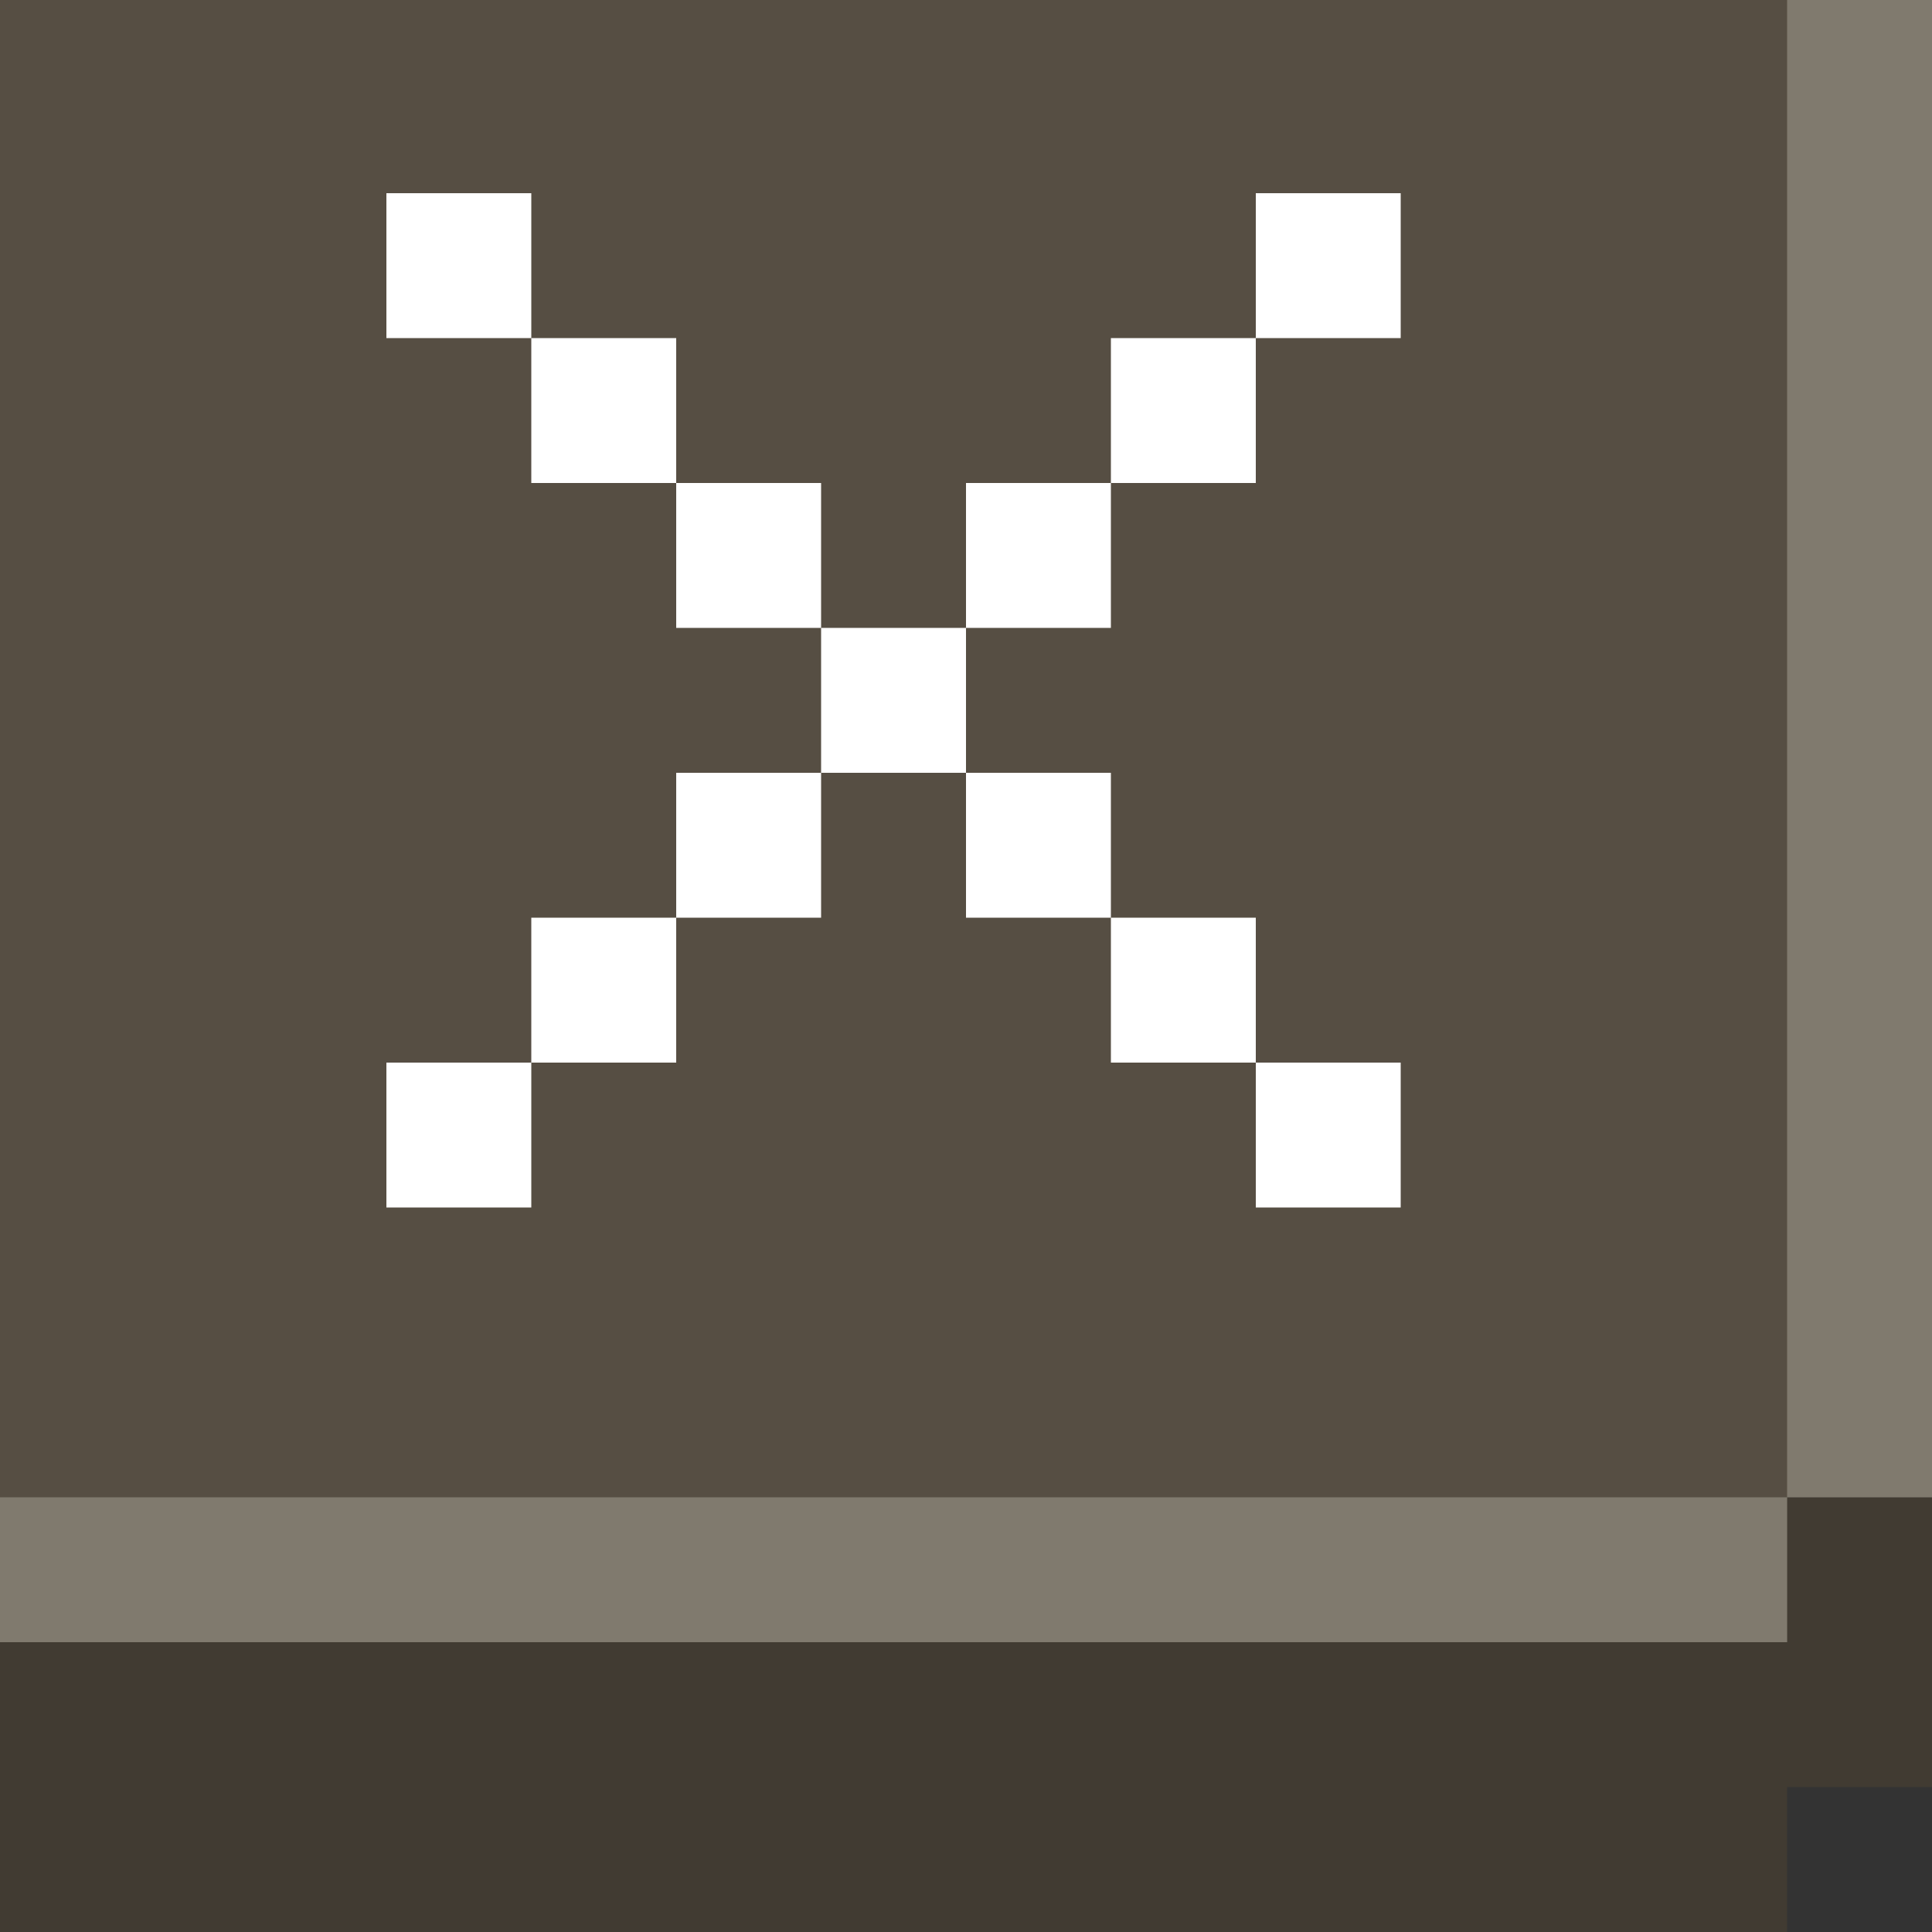 <?xml version="1.0" encoding="UTF-8" standalone="no"?><!DOCTYPE svg PUBLIC "-//W3C//DTD SVG 1.1//EN" "http://www.w3.org/Graphics/SVG/1.1/DTD/svg11.dtd"><svg width="100%" height="100%" viewBox="0 0 40 40" version="1.1" xmlns="http://www.w3.org/2000/svg" xmlns:xlink="http://www.w3.org/1999/xlink" xml:space="preserve" xmlns:serif="http://www.serif.com/" style="fill-rule:evenodd;clip-rule:evenodd;stroke-linejoin:round;stroke-miterlimit:2;"><rect x="0" y="0" width="40" height="40" fill="#333333" stroke="none"/><g id="player-close-h"><path d="M40,31L0,31L0,40L37,40L37,37L40,37L40,31Z" style="fill:rgb(65,59,50);"/><path d="M40,0L0,0L0,34L37,34L37,31L40,31L40,0Z" style="fill:rgb(86,78,67);"/><path d="M37,34L37,31L40,31L40,0L37,0L37,31L0,31L0,34L37,34Z" style="fill:rgb(128,122,110);"/><g><path d="M11,22L8,22L8,25L11,25L11,22ZM26,22L29,22L29,25L26,25L26,22ZM14,19L11,19L11,22L14,22L14,19ZM23,19L26,19L26,22L23,22L23,19ZM17,16L14,16L14,19L17,19L17,16ZM20,16L23,16L23,19L20,19L20,16ZM20,16L20,13L17,13L17,16L20,16ZM23,10L20,10L20,13L23,13L23,10ZM14,10L17,10L17,13L14,13L14,10ZM26,7L23,7L23,10L26,10L26,7ZM11,7L14,7L14,10L11,10L11,7ZM29,4L26,4L26,7L29,7L29,4ZM8,4L11,4L11,7L8,7L8,4Z" style="fill:white;"/></g></g></svg>